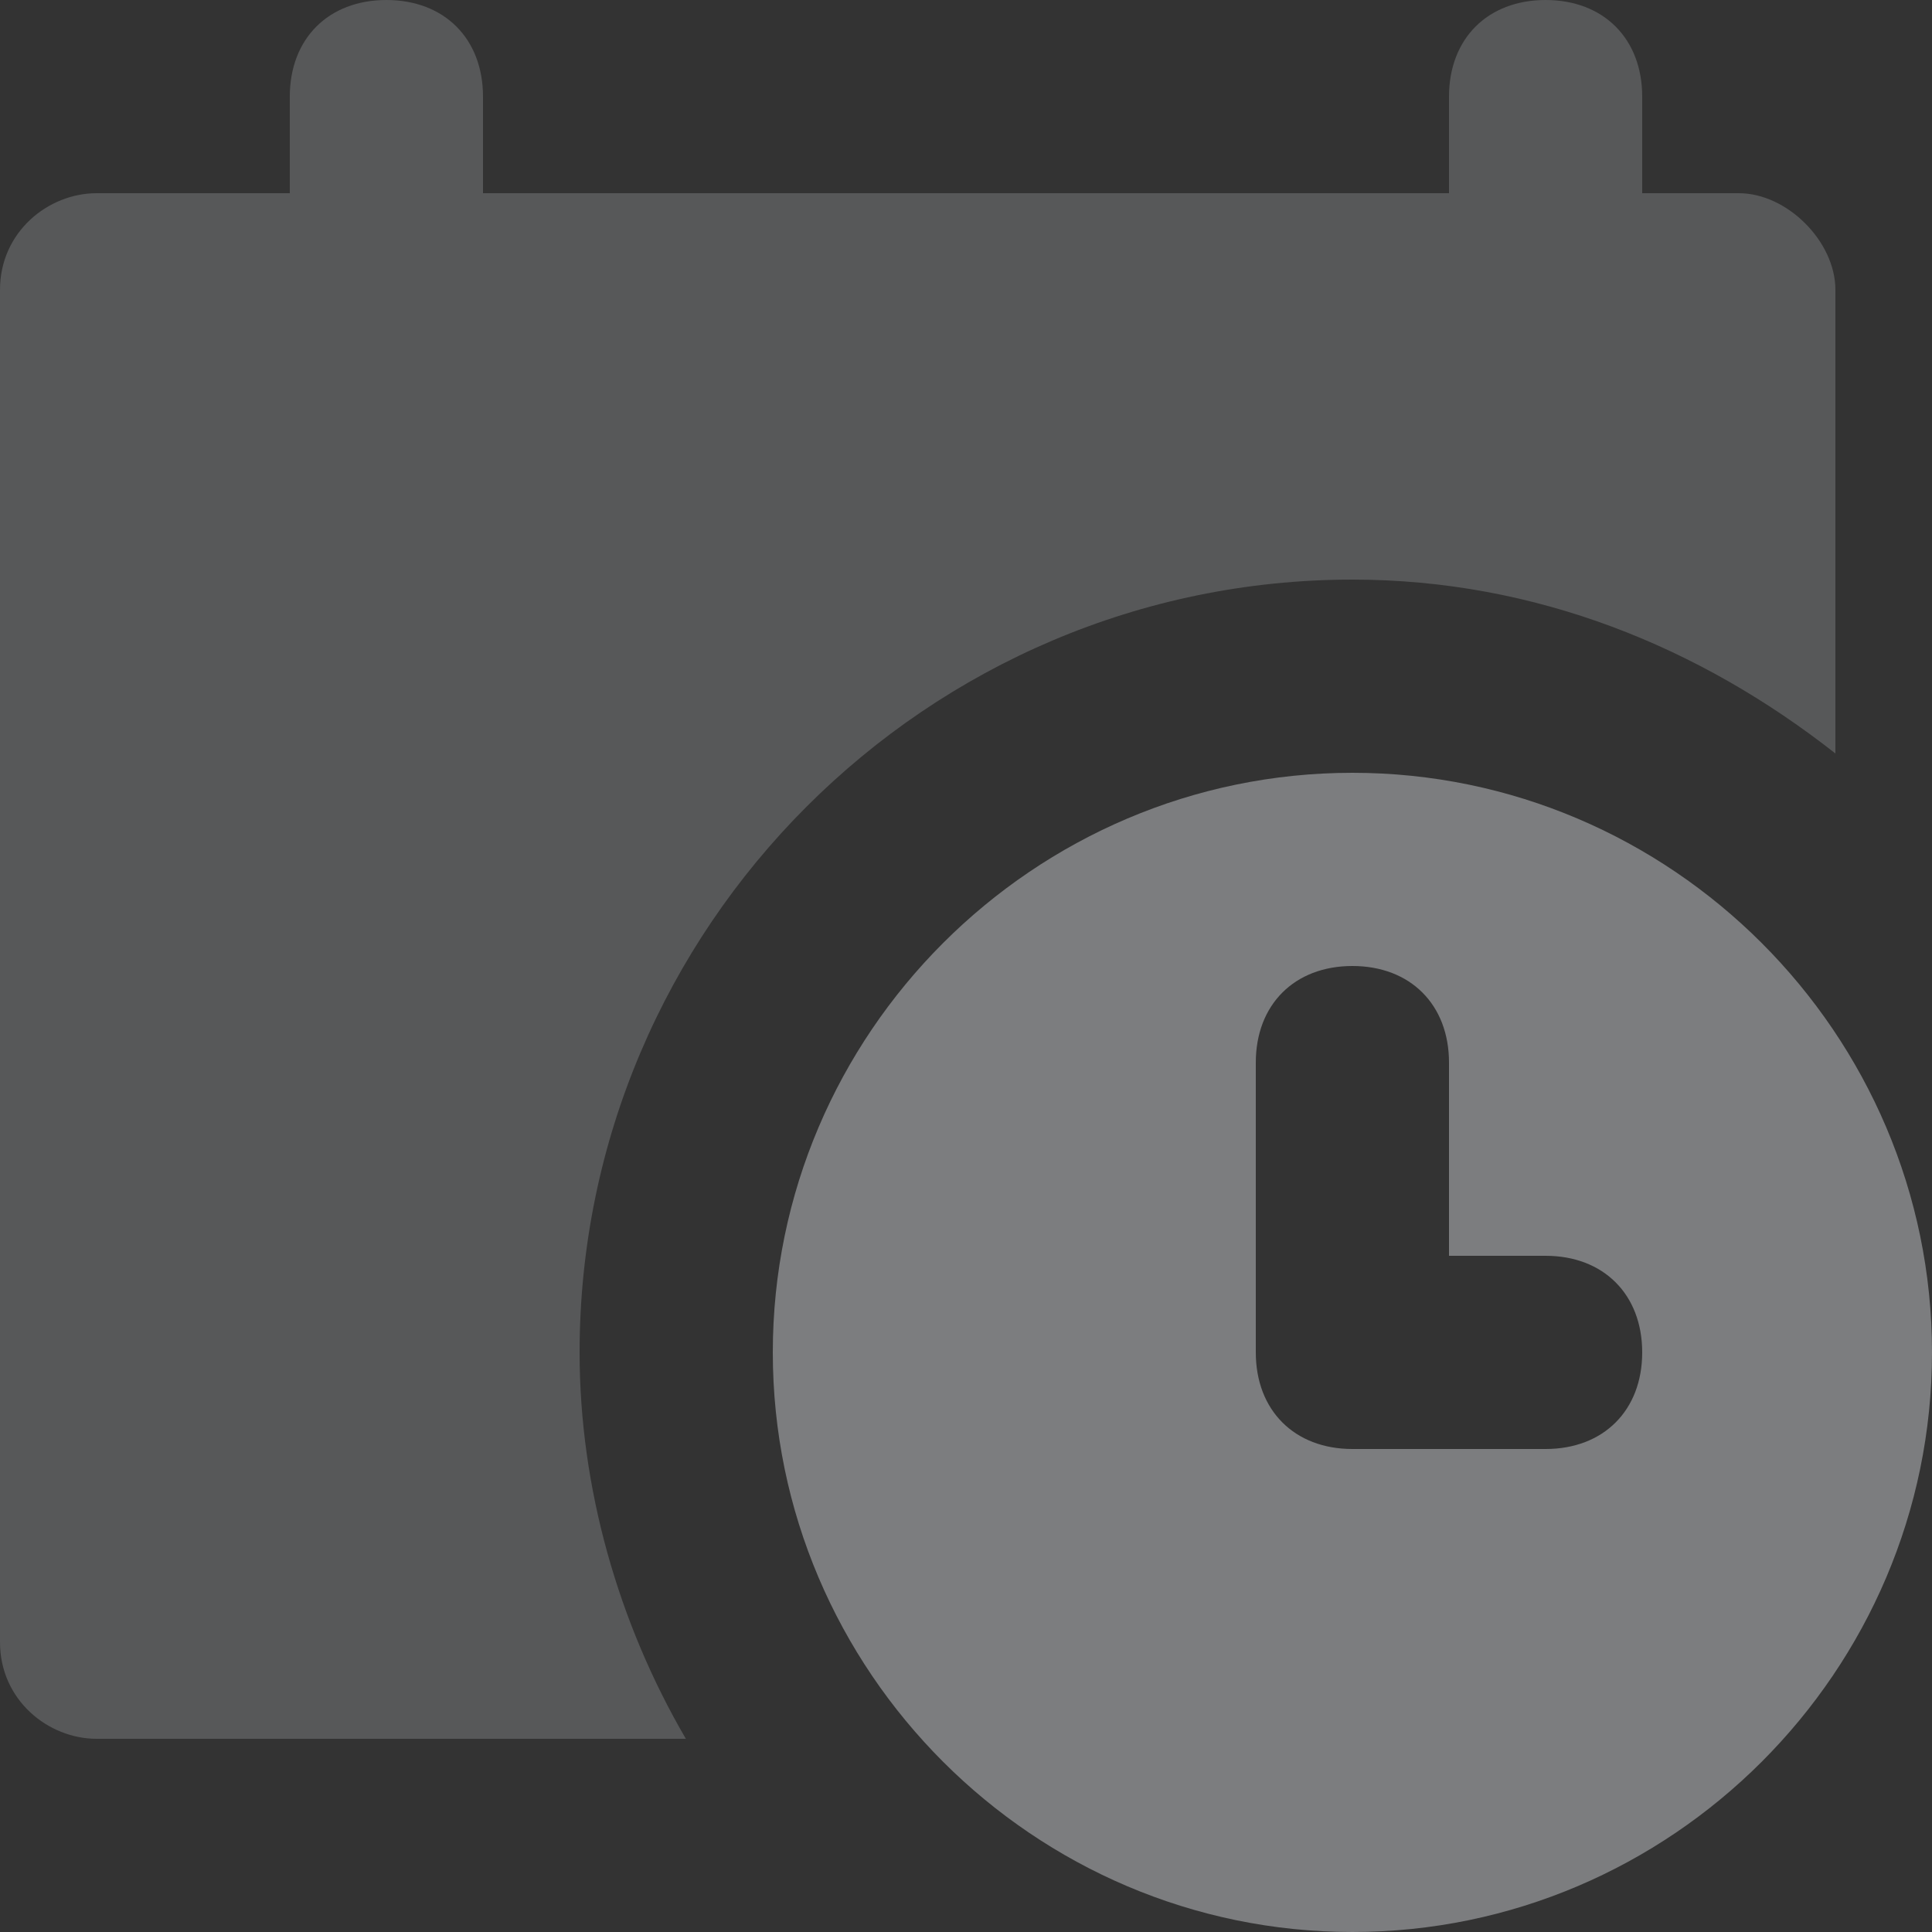 <svg width="41" height="41" viewBox="0 0 41 41" fill="none" xmlns="http://www.w3.org/2000/svg">
<rect x="0" y="0" width="41" height="41" fill="#333333" stroke="none"/>
<path d="M36.9 4.1H34.85V2.05C34.85 0.82 34.03 0 32.8 0C31.57 0 30.75 0.82 30.75 2.05V4.1H10.25V2.05C10.25 0.82 9.43 0 8.2 0C6.97 0 6.15 0.82 6.15 2.05V4.1H2.05C1.025 4.1 0 4.92 0 6.15V34.85C0 36.08 1.025 36.9 2.05 36.9H14.555C13.12 34.44 12.3 31.57 12.3 28.7C12.3 19.68 19.68 12.3 28.7 12.3C32.595 12.3 36.08 13.735 38.95 15.99V6.15C38.95 5.125 37.925 4.1 36.9 4.1Z" fill="#EAEBF0" fill-opacity="0.2"/>
<path d="M28.7 16.4C21.935 16.4 16.4 21.935 16.4 28.7C16.4 35.465 21.935 41 28.7 41C35.465 41 41 35.465 41 28.7C41 21.935 35.465 16.4 28.7 16.4ZM32.8 30.75H28.7C27.47 30.75 26.65 29.93 26.65 28.7V22.55C26.65 21.32 27.47 20.5 28.7 20.5C29.93 20.5 30.75 21.32 30.75 22.55V26.65H32.8C34.03 26.65 34.85 27.47 34.85 28.7C34.85 29.93 34.03 30.75 32.8 30.75Z" fill="#EAEBF0" fill-opacity="0.4"/>
</svg>
